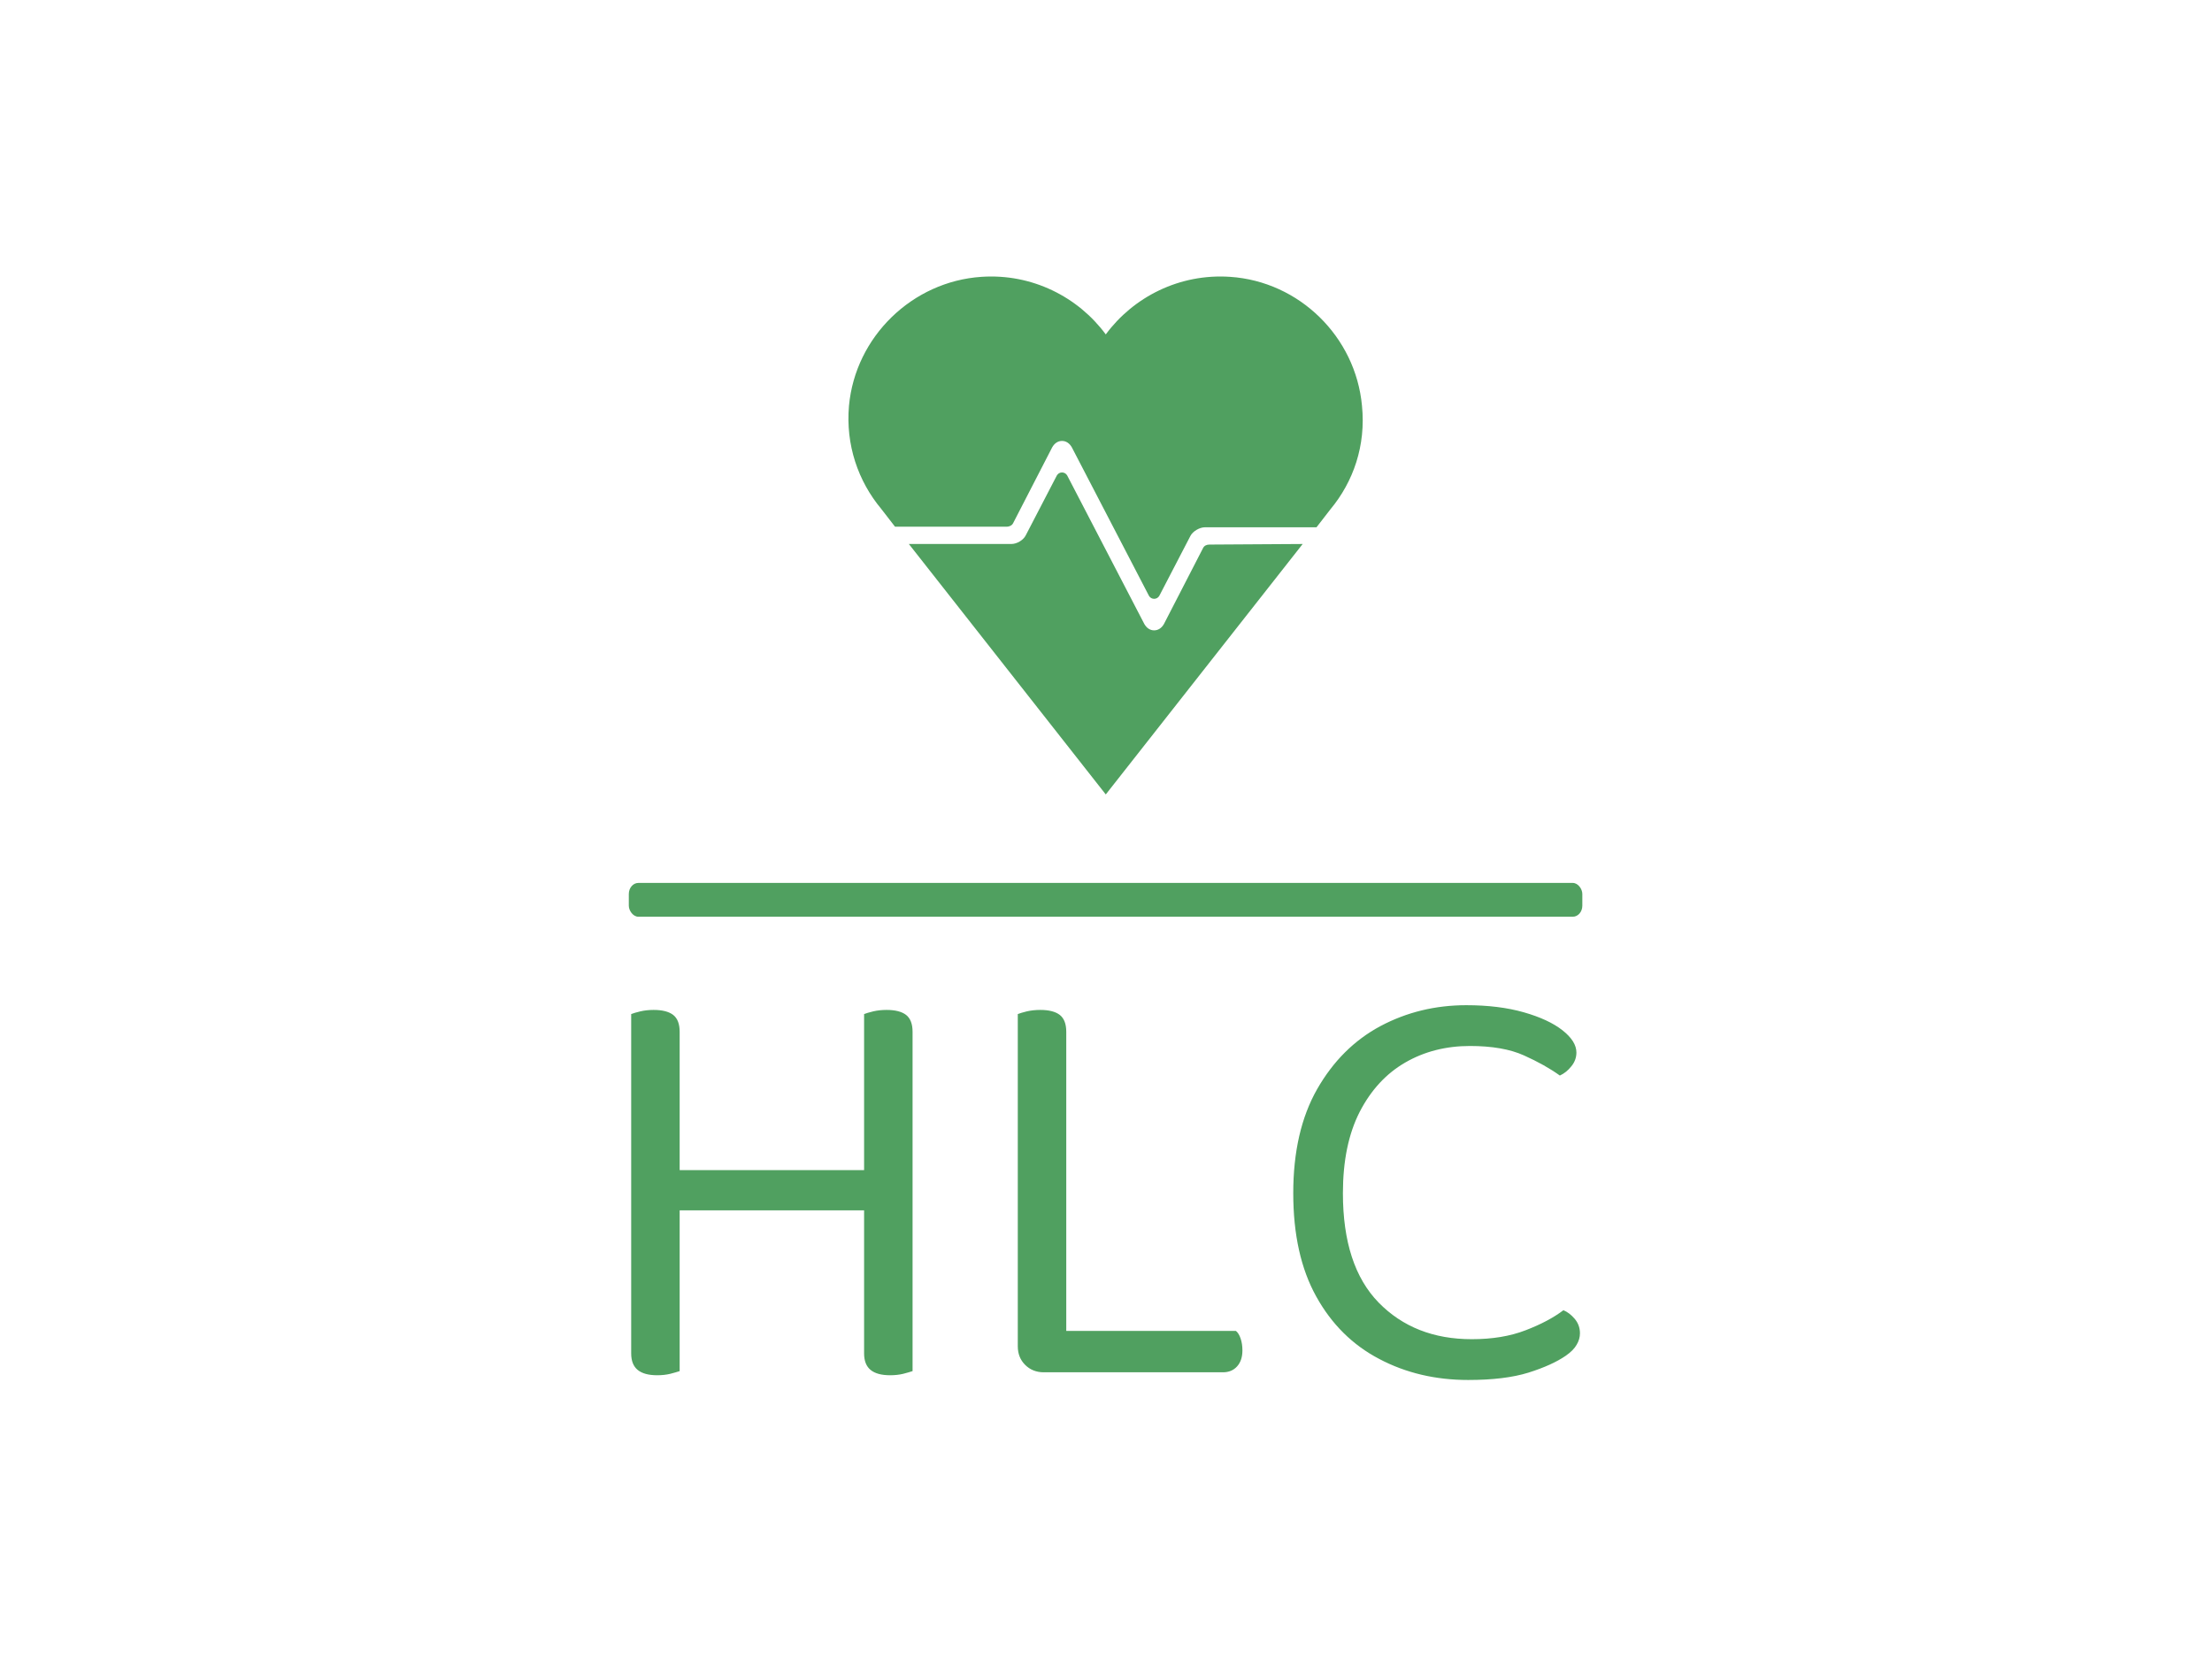 <svg xmlns="http://www.w3.org/2000/svg" version="1.1" xmlns:xlink="http://www.w3.org/1999/xlink" xmlns:svgjs="http://svgjs.dev/svgjs" width="2000" height="1500" viewBox="0 0 2000 1500"><rect width="2000" height="1500" fill="#ffffff"></rect><g transform="matrix(0.432,0,0,0.432,567.613,248.387)"><svg viewBox="0 0 214 248" data-background-color="#ffffff" preserveAspectRatio="xMidYMid meet" height="2317" width="2000" xmlns="http://www.w3.org/2000/svg" xmlns:xlink="http://www.w3.org/1999/xlink"><g id="tight-bounds" transform="matrix(1,0,0,1,0.197,0.4)"><svg viewBox="0 0 213.606 247.2" height="247.2" width="213.606"><g><svg viewBox="0 0 397.498 460.012" height="247.2" width="213.606"><g><rect width="397.498" height="14.09" x="0" y="252.803" fill="#50a060" opacity="1" stroke-width="0" stroke="transparent" fill-opacity="1" class="rect-yte-0" data-fill-palette-color="secondary" rx="1%" id="yte-0" data-palette-color="#50a060"></rect></g><g transform="matrix(1,0,0,1,0.989,303.776)"><svg viewBox="0 0 395.52 156.237" height="156.237" width="395.52"><g id="textblocktransform"><svg viewBox="0 0 395.52 156.237" height="156.237" width="395.52" id="textblock"><g><svg viewBox="0 0 395.52 156.237" height="156.237" width="395.52"><g transform="matrix(1,0,0,1,0,0)"><svg width="395.52" viewBox="4.45 -31.05 80.25 31.7" height="156.237" data-palette-color="#50a060"><path d="M4.45-1.6L4.45-18.1 8.55-18.1 8.55-0.1Q8.25 0 7.75 0.13 7.25 0.25 6.65 0.25L6.65 0.25Q5.55 0.25 5-0.2 4.45-0.65 4.45-1.6L4.45-1.6ZM8.55-28.8L8.55-14.75 4.45-14.75 4.45-30.3Q4.7-30.4 5.23-30.53 5.75-30.65 6.35-30.65L6.35-30.65Q7.45-30.65 8-30.23 8.55-29.8 8.55-28.8L8.55-28.8ZM24.15-1.6L24.15-18.1 28.25-18.1 28.25-0.1Q27.95 0 27.45 0.13 26.95 0.25 26.35 0.25L26.35 0.25Q25.25 0.25 24.7-0.2 24.15-0.65 24.15-1.6L24.15-1.6ZM28.25-28.8L28.25-14.75 24.15-14.75 24.15-30.3Q24.4-30.4 24.93-30.53 25.45-30.65 26.05-30.65L26.05-30.65Q27.15-30.65 27.7-30.23 28.25-29.8 28.25-28.8L28.25-28.8ZM26.3-17.1L26.3-13.7 6.9-13.7 6.9-17.1 26.3-17.1ZM37.15-2.2L37.15-17.75 41.25-17.75 41.25-0.4 39.35 0Q38.4 0 37.77-0.63 37.15-1.25 37.15-2.2L37.15-2.2ZM54.5 0L39.35 0 39.35-3.5 55.6-3.5Q55.85-3.3 56-2.85 56.15-2.4 56.15-1.85L56.15-1.85Q56.15-1 55.7-0.5 55.25 0 54.5 0L54.5 0ZM41.25-28.8L41.25-14.75 37.15-14.75 37.15-30.3Q37.4-30.4 37.92-30.53 38.45-30.65 39.05-30.65L39.05-30.65Q40.15-30.65 40.7-30.23 41.25-29.8 41.25-28.8L41.25-28.8ZM84.4-27.05L84.4-27.05Q84.4-26.4 83.97-25.88 83.55-25.35 83-25.1L83-25.1Q81.75-26 79.97-26.8 78.2-27.6 75.4-27.6L75.4-27.6Q72.34-27.6 69.92-26.2 67.5-24.8 66.07-22.03 64.65-19.25 64.65-15.15L64.65-15.15Q64.65-9 67.67-5.9 70.7-2.8 75.55-2.8L75.55-2.8Q78.15-2.8 80.09-3.55 82.05-4.3 83.3-5.25L83.3-5.25Q83.8-5.05 84.25-4.53 84.7-4 84.7-3.3L84.7-3.3Q84.7-2.8 84.42-2.33 84.15-1.85 83.5-1.4L83.5-1.4Q82.34-0.6 80.34 0.03 78.34 0.65 75.25 0.65L75.25 0.65Q71.09 0.65 67.72-1.13 64.34-2.9 62.4-6.4 60.45-9.9 60.45-15.15L60.45-15.15Q60.45-20.4 62.47-23.95 64.5-27.5 67.82-29.28 71.15-31.05 75.09-31.05L75.09-31.05Q77.84-31.05 79.95-30.45 82.05-29.85 83.22-28.93 84.4-28 84.4-27.05Z" opacity="1" transform="matrix(1,0,0,1,0,0)" fill="#50a060" class="wordmark-text-0" data-fill-palette-color="primary" id="text-0"></path></svg></g></svg></g></svg></g></svg></g><g transform="matrix(1,0,0,1,83.547,0)"><svg viewBox="0 0 230.403 215.919" height="215.919" width="230.403"><g><svg xmlns="http://www.w3.org/2000/svg" xmlns:xlink="http://www.w3.org/1999/xlink" version="1.1" x="8" y="0" viewBox="5.302 5.042 89.326 89.958" style="enable-background:new 0 0 100 100;" xml:space="preserve" height="215.919" width="214.403" class="icon-icon-0" data-fill-palette-color="accent" id="icon-0"><path d="M84.2 51.5L50 95 15.8 51.5H33.6C34.6 51.5 35.7 50.8 36.1 50L41.5 39.6C41.9 38.9 42.9 38.9 43.3 39.6L56.7 65.4C57.1 66.1 57.7 66.5 58.4 66.5S59.7 66.1 60.1 65.4L66.9 52.2C67.1 51.8 67.5 51.6 68 51.6z" fill="#50a060" data-fill-palette-color="accent"></path><path d="M32.8 48.5C33.2 48.5 33.7 48.3 33.9 47.9L40.7 34.7C41.1 34 41.7 33.6 42.4 33.6S43.7 34 44.1 34.7L57.5 60.5C57.9 61.2 58.9 61.2 59.3 60.5L64.7 50.1C65.1 49.3 66.3 48.6 67.2 48.6H86.6L89 45.5C93 40.7 95.2 34.4 94.5 27.5 93.4 15.5 83.6 5.9 71.6 5.1 62.8 4.5 54.8 8.6 50 15.1 45.2 8.6 37.2 4.5 28.4 5.1 16.4 5.9 6.5 15.5 5.4 27.5 4.8 34.3 7 40.6 11 45.4L13.4 48.5z" fill="#50a060" data-fill-palette-color="accent"></path></svg></g></svg></g><g></g></svg></g><defs></defs></svg><rect width="213.606" height="247.2" fill="none" stroke="none" visibility="hidden"></rect></g></svg></g></svg>